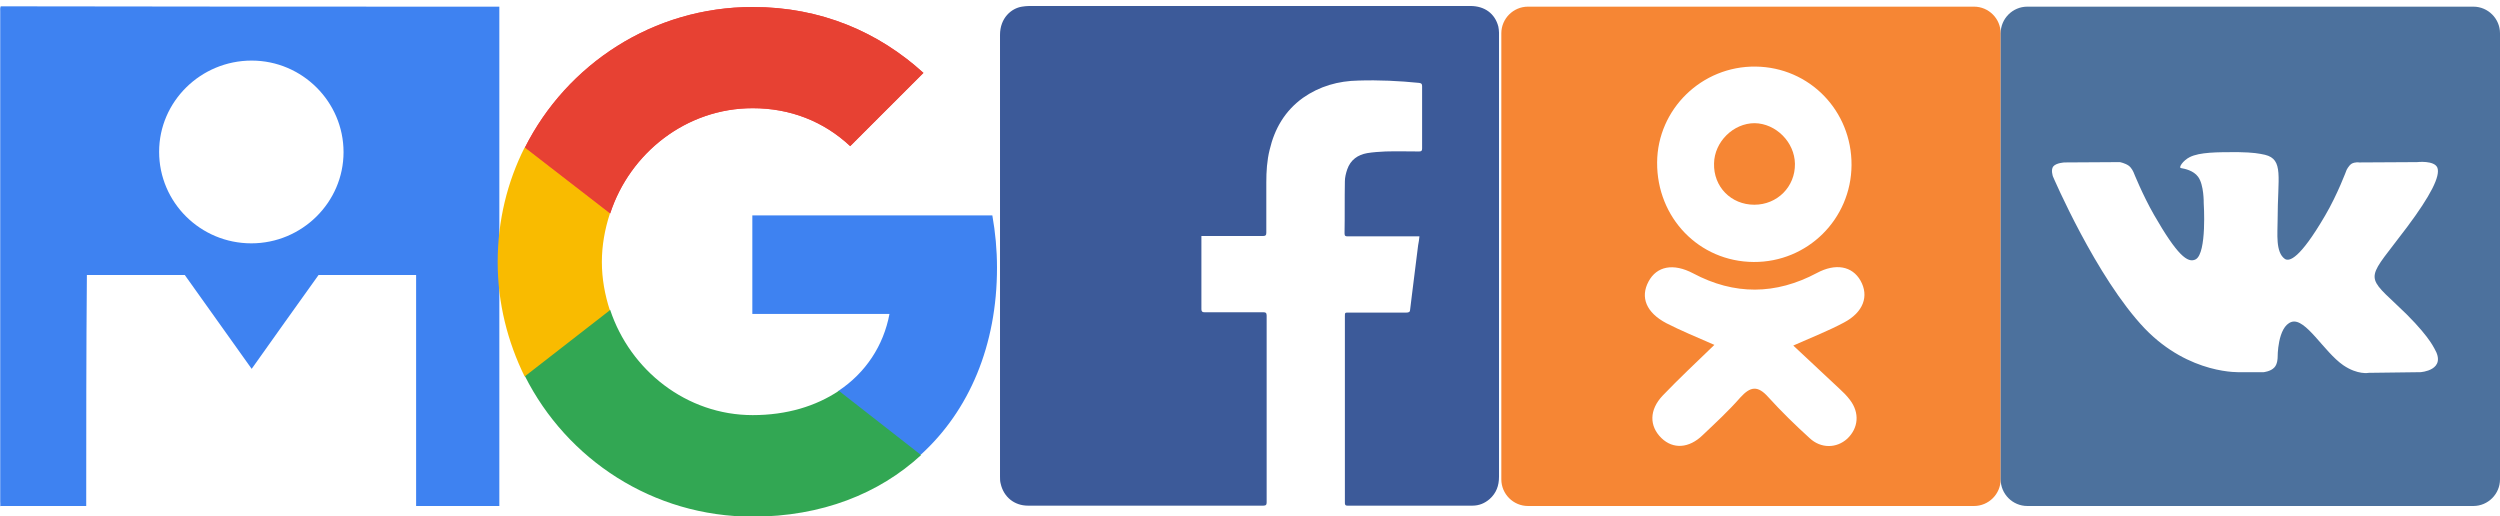 <?xml version="1.0" encoding="utf-8"?>
<!-- Generator: Adobe Illustrator 23.0.0, SVG Export Plug-In . SVG Version: 6.00 Build 0)  -->
<svg version="1.1" id="Слой_1" xmlns="http://www.w3.org/2000/svg" xmlns:xlink="http://www.w3.org/1999/xlink" x="0px" y="0px"
	 viewBox="0 0 751 155" style="enable-background:new 0 0 751 155;" xml:space="preserve">
<style type="text/css">
	.st0{fill:#3E82F1;}
	.st1{clip-path:url(#SVGID_2_);fill:#3E82F1;}
	.st2{clip-path:url(#SVGID_4_);fill:#32A753;}
	.st3{clip-path:url(#SVGID_6_);fill:#F9BB00;}
	.st4{clip-path:url(#SVGID_8_);fill:#E74133;}
	.st5{fill:#3C5A99;}
	.st6{fill:#F68634;}
	.st7{fill:#4C719D;}
</style>
<g>
	<path class="st0" d="M25.9,152c-8.6,0-17.2,0-25.7,0c0-0.5-0.1-0.9-0.1-1.4c0-49.1,0-98.2,0-147.3c0-0.5,0-0.9,0.1-1.4
		C50.1,2,100,2,150,2c0,50,0,100,0,150c-8.3,0-16.7,0-25,0c0-0.1,0-0.3,0-0.4c0-22.7,0-45.3,0-68c0-0.3,0-0.6,0-1
		c-9.8,0-19.6,0-29.3,0c-6.7,9.4-13.4,18.7-20.1,28.2c-6.8-9.5-13.5-18.9-20.1-28.2c-9.8,0-19.6,0-29.4,0
		C25.9,105.8,25.9,128.9,25.9,152z M103.2,45.7c0-15.1-12.4-27.5-27.6-27.5c-15.3,0-27.8,12.3-27.8,27.4c0,15.2,12.4,27.5,27.7,27.5
		C90.7,73.1,103.2,60.8,103.2,45.7z"/>
	<path class="st0" d="M0.2,2c0,0.5-0.1,0.9-0.1,1.4c0,49.1,0,98.2,0,147.3c0,0.5,0,0.9,0.1,1.4C0.1,152,0,152,0,151.9
		c0-0.2,0-0.5,0-0.7c0-49.5,0-99,0-148.5C0,2.5,0.1,2.2,0.2,2z"/>
</g>
<g>
	<g>
		<defs>
			<path id="SVGID_1_" d="M299.5,80.4c0-5.4-0.5-10.6-1.4-15.7h-72.1v29.6h41.2c-1.8,9.6-7.2,17.7-15.3,23.1v19.2h24.7
				C291.2,123.3,299.5,103.7,299.5,80.4L299.5,80.4L299.5,80.4z M299.5,80.4"/>
		</defs>
		<clipPath id="SVGID_2_">
			<use xlink:href="#SVGID_1_"  style="overflow:visible;"/>
		</clipPath>
		<rect id="XMLID_10_" x="183.5" y="22.2" class="st1" width="158.5" height="156.9"/>
	</g>
	<g>
		<defs>
			<path id="SVGID_3_" d="M226.1,155.2c20.7,0,38-6.9,50.6-18.5L252,117.4c-6.9,4.6-15.6,7.3-25.9,7.3c-19.9,0-36.8-13.5-42.8-31.6
				h-25.6V113C170.3,138,196.1,155.2,226.1,155.2L226.1,155.2L226.1,155.2z M226.1,155.2"/>
		</defs>
		<clipPath id="SVGID_4_">
			<use xlink:href="#SVGID_3_"  style="overflow:visible;"/>
		</clipPath>
		<rect id="XMLID_7_" x="115.1" y="50.7" class="st2" width="204.1" height="147"/>
	</g>
	<g>
		<defs>
			<path id="SVGID_5_" d="M183.2,93.2c-1.5-4.6-2.4-9.5-2.4-14.5c0-5,0.9-9.9,2.4-14.5V44.3h-25.6c-5.2,10.3-8.1,22-8.1,34.4
				s3,24,8.1,34.4L183.2,93.2L183.2,93.2L183.2,93.2z M183.2,93.2"/>
		</defs>
		<clipPath id="SVGID_6_">
			<use xlink:href="#SVGID_5_"  style="overflow:visible;"/>
		</clipPath>
		<rect id="XMLID_4_" x="107" y="1.8" class="st3" width="118.7" height="153.8"/>
	</g>
	<g>
		<defs>
			<path id="SVGID_7_" d="M226.1,32.5c11.2,0,21.3,3.9,29.3,11.4l22-22C264,9.7,246.7,2.1,226.1,2.1c-29.9,0-55.8,17.2-68.4,42.2
				l25.6,19.8C189.2,46,206.1,32.5,226.1,32.5L226.1,32.5L226.1,32.5z M226.1,32.5"/>
		</defs>
		<use xlink:href="#SVGID_7_"  style="overflow:visible;fill-rule:evenodd;clip-rule:evenodd;fill:#FF4A4A;"/>
		<clipPath id="SVGID_8_">
			<use xlink:href="#SVGID_7_"  style="overflow:visible;"/>
		</clipPath>
		<rect id="XMLID_1_" x="115.1" y="-40.4" class="st4" width="204.6" height="147"/>
	</g>
</g>
<g>
	<g>
		<path class="st5" d="M426.4,71c-0.4,0-0.7,0-1.1,0c-6.8,0-13.6,0-20.5,0c-0.6,0-0.9-0.1-0.9-0.9c0.1-5.2,0-10.4,0.1-15.6
			c0-1.2,0.3-2.4,0.7-3.6c1-2.9,3.2-4.4,6-4.9c1.8-0.3,3.6-0.4,5.5-0.5c3.4-0.1,6.7,0,10.1,0c0.7,0,0.9-0.2,0.9-0.9
			c0-6.2,0-12.4,0-18.7c0-0.7-0.2-0.9-0.9-1c-6-0.6-12.1-0.9-18.2-0.7c-6.1,0.1-11.7,1.7-16.7,5.2c-5.4,3.9-8.5,9.2-10,15.6
			c-0.8,3.2-1,6.5-1,9.8c0,5,0,10.1,0,15.1c0,0.7-0.2,1-1,1c-5.8,0-11.6,0-17.4,0c-0.3,0-0.7,0-1.1,0c0,0.3,0,0.6,0,0.9
			c0,7,0,14.1,0,21.1c0,0.7,0.3,0.9,0.9,0.9c5.9,0,11.8,0,17.7,0c0.7,0,1,0.2,1,1c0,18.7,0,37.4,0,56.1c0,0.7-0.2,1-1,1
			c-23.6,0-47.1,0-70.7,0c-4.1,0-7.3-2.6-8.2-6.6c-0.2-0.7-0.2-1.4-0.2-2.2c0-44.2,0-88.4,0-132.6c0-5.1,3.4-8,6.6-8.5
			c0.7-0.1,1.4-0.2,2.2-0.2c44.2,0,88.4,0,132.5,0c4.3,0,7.4,2.3,8.4,6.2c0.1,0.6,0.2,1.2,0.2,1.8c0,0.3,0,0.6,0,0.9
			c0,44.2,0,88.3,0,132.5c0,2.7-0.8,4.9-2.8,6.7c-1.5,1.3-3.2,2-5.2,2c-12.5,0-25,0-37.5,0c-0.8,0-0.8-0.4-0.8-1c0-11,0-22,0-33
			c0-7.6,0-15.2,0-22.9c0-1.1,0-1.1,1.2-1.1c5.8,0,11.6,0,17.3,0c0.7,0,1.1-0.2,1.1-0.9c0.4-3,0.7-6,1.1-8.9
			c0.4-3.5,0.9-6.9,1.3-10.4C426.2,72.8,426.3,71.9,426.4,71z"/>
	</g>
</g>
<g>
	<g>
		<path class="st6" d="M527,61.5c6.9,0,12.3-5.4,12.2-12.3c-0.1-6.5-5.7-12.1-12.1-12.2c-6.4,0-12.1,5.6-12.2,12.1
			C514.7,56.1,520,61.5,527,61.5z"/>
		<path class="st6" d="M593,2H459c-4.4,0-8,3.6-8,8v134c0,4.4,3.6,8,8,8h134c4.4,0,8-3.6,8-8V10C601,5.6,597.4,2,593,2z M527.4,20
			c16.2,0.2,28.9,13.3,28.8,29.6c-0.1,16.2-13.2,29.2-29.4,29.1c-16.4-0.1-29.1-13.3-29-29.9C497.9,32.8,511.2,19.8,527.4,20z
			 M552.6,116.8c1.1,1,2.2,2.1,3.1,3.3c3,3.9,2.6,8.5-0.8,11.7c-3.2,2.9-7.9,3-11.3-0.2c-4.3-3.9-8.5-8-12.4-12.3
			c-3.2-3.6-5.4-3.2-8.4,0.1c-3.5,4-7.4,7.6-11.3,11.3c-4.1,4-8.9,4.3-12.4,0.9c-3.7-3.6-3.7-8.5,0.4-12.8c4.8-5,9.9-9.8,15.5-15.2
			c-5.5-2.4-10.1-4.3-14.4-6.5c-6.1-3.2-7.9-7.8-5.4-12.5c2.5-4.7,7.5-5.6,13.4-2.5c12.4,6.6,24.8,6.5,37.2-0.1
			c5.6-3,10.6-2.1,13.1,2.3c2.6,4.6,0.9,9.5-5,12.6c-4.5,2.4-9.3,4.3-15.2,6.9C543.6,108.4,548.1,112.6,552.6,116.8z"/>
	</g>
</g>
<path class="st7" d="M743,2H609c-4.4,0-8,3.6-8,8v134c0,4.4,3.6,8,8,8h134c4.4,0,8-3.6,8-8V10C751,5.6,747.4,2,743,2z M727.1,111.8
	l-15.5,0.2c0,0-3.3,0.7-7.7-2.3c-5.8-4-11.3-14.3-15.5-13c-4.3,1.4-4.2,10.7-4.2,10.7s0,2-1,3c-1.1,1.2-3.2,1.4-3.2,1.4h-6.9
	c0,0-15.3,0.9-28.8-13.1C629.7,83.4,616.7,53,616.7,53s-0.7-2,0.1-3c0.9-1.1,3.4-1.2,3.4-1.2l16.6-0.1c0,0,1.6,0.3,2.7,1.1
	c0.9,0.7,1.4,1.9,1.4,1.9s2.7,6.8,6.2,12.9c6.9,12,10.1,14.6,12.5,13.3c3.4-1.9,2.4-16.9,2.4-16.9s0.1-5.5-1.7-7.9
	c-1.4-1.9-4-2.4-5.1-2.6c-0.9-0.1,0.6-2.3,2.6-3.3c3-1.5,8.2-1.5,14.5-1.5c4.8,0.1,6.2,0.4,8.1,0.8c5.7,1.4,3.8,6.7,3.8,19.5
	c0,4.1-0.7,9.8,2.2,11.8c1.3,0.8,4.4,0.1,12.1-13.1c3.7-6.3,6.4-13.6,6.4-13.6s0.6-1.3,1.5-1.9c1-0.6,2.3-0.4,2.3-0.4l17.4-0.1
	c0,0,5.2-0.6,6.1,1.7c0.9,2.5-2,8.3-9.1,17.8c-11.7,15.6-13,14.1-3.3,23.2c9.3,8.6,11.2,12.8,11.5,13.3
	C735.2,111.3,727.1,111.8,727.1,111.8z"/>
</svg>
